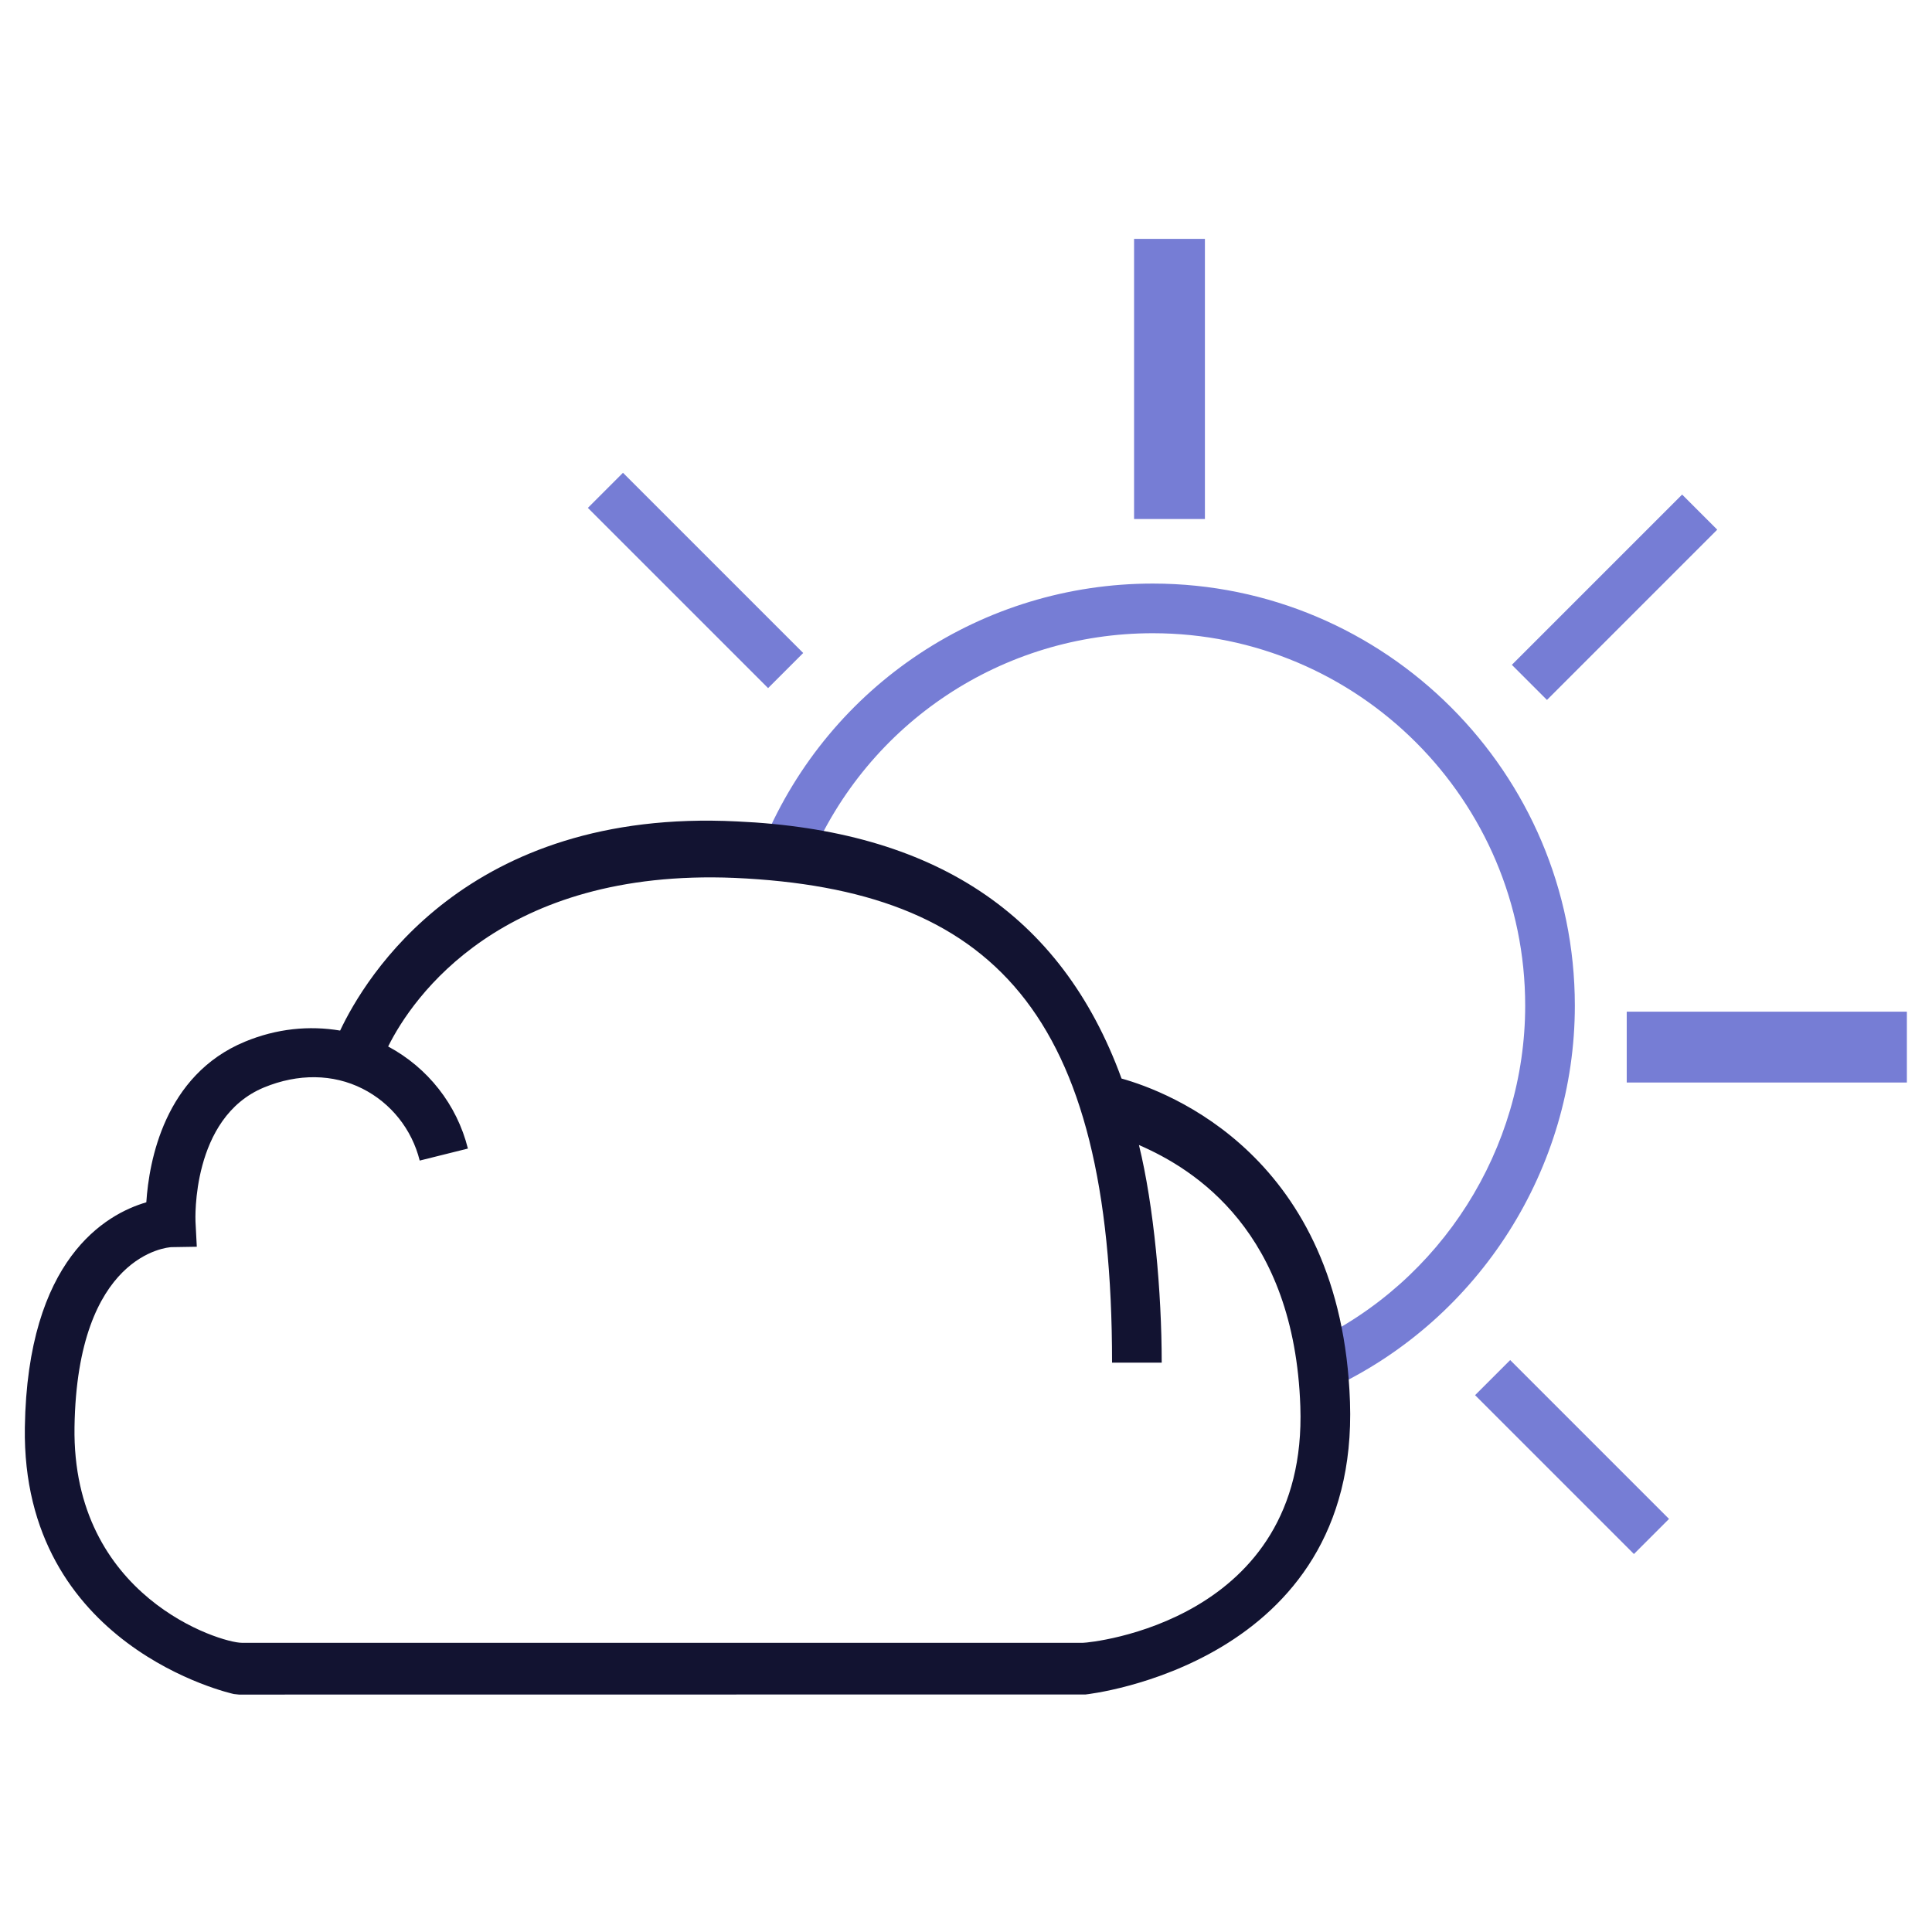 <?xml version="1.0" encoding="iso-8859-1"?>
<!-- Generator: Adobe Illustrator 17.1.0, SVG Export Plug-In . SVG Version: 6.00 Build 0)  -->
<!DOCTYPE svg PUBLIC "-//W3C//DTD SVG 1.1//EN" "http://www.w3.org/Graphics/SVG/1.1/DTD/svg11.dtd">
<svg version="1.1" id="Layer_1" xmlns="http://www.w3.org/2000/svg" xmlns:xlink="http://www.w3.org/1999/xlink" x="0px" y="0px"
	 viewBox="0 0 600 600" style="enable-background:new 0 0 600 600;" xml:space="preserve">
<g>
	<g>
		<g>
			<path style="fill:#767DD5;" d="M358.007,181.233c-52.797,0-100.203,31.428-120.774,80.054l14.216,5.993
				c18.131-42.903,59.965-70.627,106.558-70.627c63.775,0,115.654,51.878,115.654,115.654c0,44.515-26.022,85.581-66.29,104.615
				l6.596,13.945c45.629-21.58,75.115-68.112,75.115-118.56C489.081,240.038,430.276,181.233,358.007,181.233z"/>
			
				<rect x="453.221" y="444.692" transform="matrix(-0.707 -0.707 0.707 -0.707 513.461 1117.439)" style="fill:#767DD5;" width="69.779" height="15.419"/>
			
				<rect x="176.428" y="172.597" transform="matrix(0.707 0.707 -0.707 0.707 190.763 -99.93)" style="fill:#767DD5;" width="79.16" height="15.419"/>
			<rect x="352.197" y="74.185" style="fill:#767DD5;" width="22" height="87"/>
			
				<rect x="493.735" y="148.158" transform="matrix(0.707 0.707 -0.707 0.707 278.077 -300.227)" style="fill:#767DD5;" width="15.419" height="74.794"/>
			<rect x="505.197" y="314.185" style="fill:#767DD5;" width="87" height="22"/>
		</g>
		<path style="fill:#121331;" d="M348.304,334.95c-18.77-51.493-58.696-77.132-119.459-79.85
			c-84.017-4.217-115.512,48.615-123.213,64.954c-9.588-1.609-19.69-0.638-29.546,3.441c-25.043,10.361-29.817,37.211-30.645,49.891
			c-12.619,3.689-36.91,17.559-37.723,69.874c-1.054,68.218,64.257,82.704,64.92,82.84l1.581,0.166l262.916-0.03
			c0.843-0.09,84.903-9.367,82.117-90.821C416.643,359.067,362.701,338.957,348.304,334.95z M336.367,510.185H75.078
			c-6.641,0-52.752-14.247-51.939-67.014c0.828-53.776,28.989-55.794,30.073-55.855l7.906-0.128l-0.407-7.85
			c-0.015-0.331-1.385-32.236,21.278-41.618c10.587-4.367,21.429-4.236,30.57,0.372c8.87,4.473,15.36,12.61,17.785,22.338
			l14.969-3.732c-3.421-13.671-12.464-25.101-24.769-31.7c7.612-15.356,35.28-55.366,107.609-52.359
			c79.964,3.584,117.205,41.545,117.205,150.545h15.42c0-22-2.439-48.707-7.068-67.585c17.354,7.522,48.265,26.891,50.122,81.227
			C406.121,503.719,338.475,510.185,336.367,510.185z"/>
	</g>
	<rect x="0.197" y="0.185" style="fill:none;" width="600" height="600"/>
</g>
</svg>
